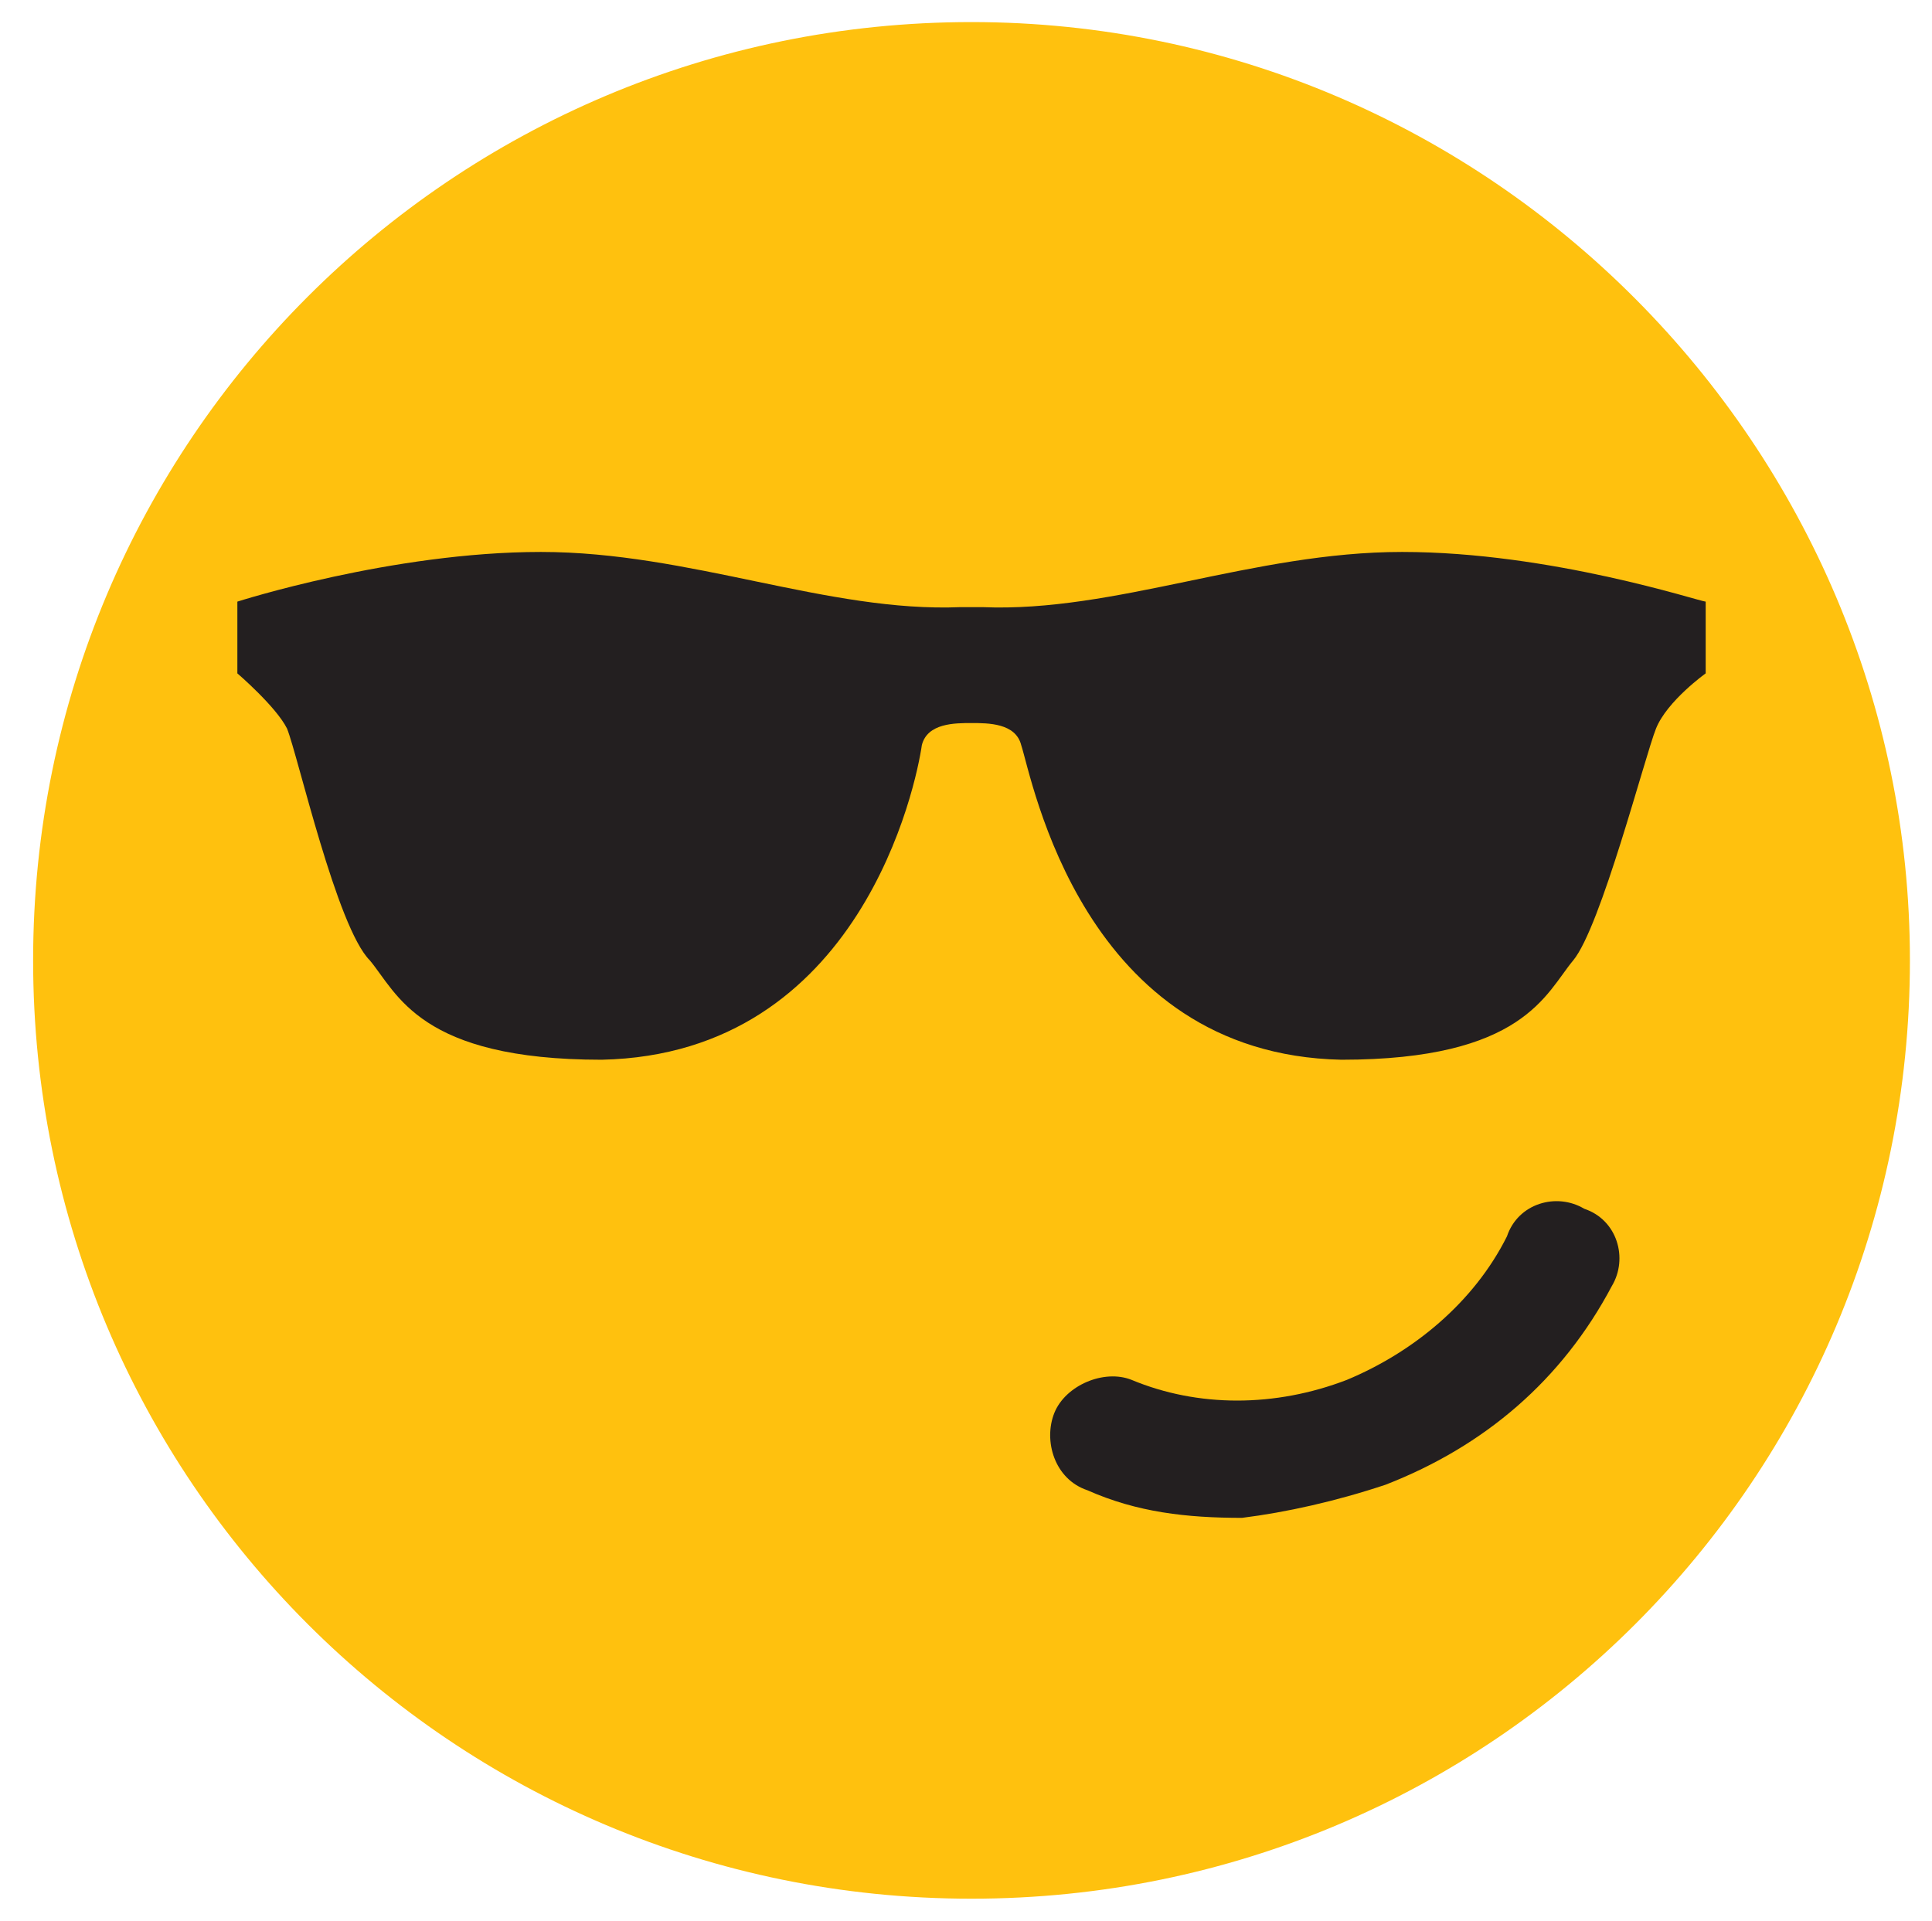 <?xml version="1.0" encoding="utf-8"?>
<!-- Generator: Adobe Illustrator 15.1.0, SVG Export Plug-In . SVG Version: 6.00 Build 0)  -->
<!DOCTYPE svg PUBLIC "-//W3C//DTD SVG 1.0//EN" "http://www.w3.org/TR/2001/REC-SVG-20010904/DTD/svg10.dtd">
<svg version="1.0" id="Layer_1" xmlns:x="http://ns.adobe.com/Extensibility/1.0/" xmlns:i="http://ns.adobe.com/AdobeIllustrator/10.0/" xmlns:graph="http://ns.adobe.com/Graphs/1.0/"
	 xmlns="http://www.w3.org/2000/svg" xmlns:xlink="http://www.w3.org/1999/xlink" xmlns:a="http://ns.adobe.com/AdobeSVGViewerExtensions/3.0/"
	 x="0px" y="0px" width="35px" height="34.8px" viewBox="0 0 35 34.8" enable-background="new 0 0 35 34.8" xml:space="preserve">
<g>
	<path fill="#FFC10E" d="M17.6,0.4c-9.4,0-17,7.6-17,17c0,9.4,7.6,17,17,17c9.4,0,17-7.6,17-17C34.6,8.1,27,0.4,17.6,0.4z"/>
	<path fill="#231F20" d="M25.1,26.9c1.8-0.7,3.2-1.9,4.1-3.6c0.3-0.5,0.1-1.2-0.5-1.4c-0.5-0.3-1.2-0.1-1.4,0.5
		c-0.6,1.2-1.7,2.1-2.9,2.6c-1.3,0.5-2.7,0.5-3.9,0c-0.5-0.2-1.2,0.1-1.4,0.6c-0.2,0.5,0,1.2,0.6,1.4c0.9,0.4,1.8,0.5,2.8,0.5
		C23.3,27.4,24.2,27.2,25.1,26.9z"/>
	<path fill="#231F20" d="M25.4,10c-2.7,0-5.2,1.1-7.6,1c-0.1,0-0.1,0-0.2,0c-0.1,0-0.1,0-0.2,0c-2.4,0.1-4.9-1-7.6-1
		c-2.7,0-5.5,0.9-5.5,0.9v1.3c0,0,0.7,0.6,0.9,1c0.2,0.5,0.9,3.6,1.5,4.2c0.5,0.6,0.9,1.8,4.2,1.8c4.7-0.1,5.7-5,5.8-5.7
		c0.1-0.4,0.6-0.4,0.9-0.4c0.3,0,0.8,0,0.9,0.4c0.2,0.6,1.1,5.6,5.8,5.7c3.3,0,3.7-1.2,4.2-1.8c0.5-0.6,1.3-3.7,1.5-4.2
		c0.2-0.5,0.9-1,0.9-1v-1.3C30.8,10.9,28.1,10,25.4,10z"/>
</g>
</svg>
